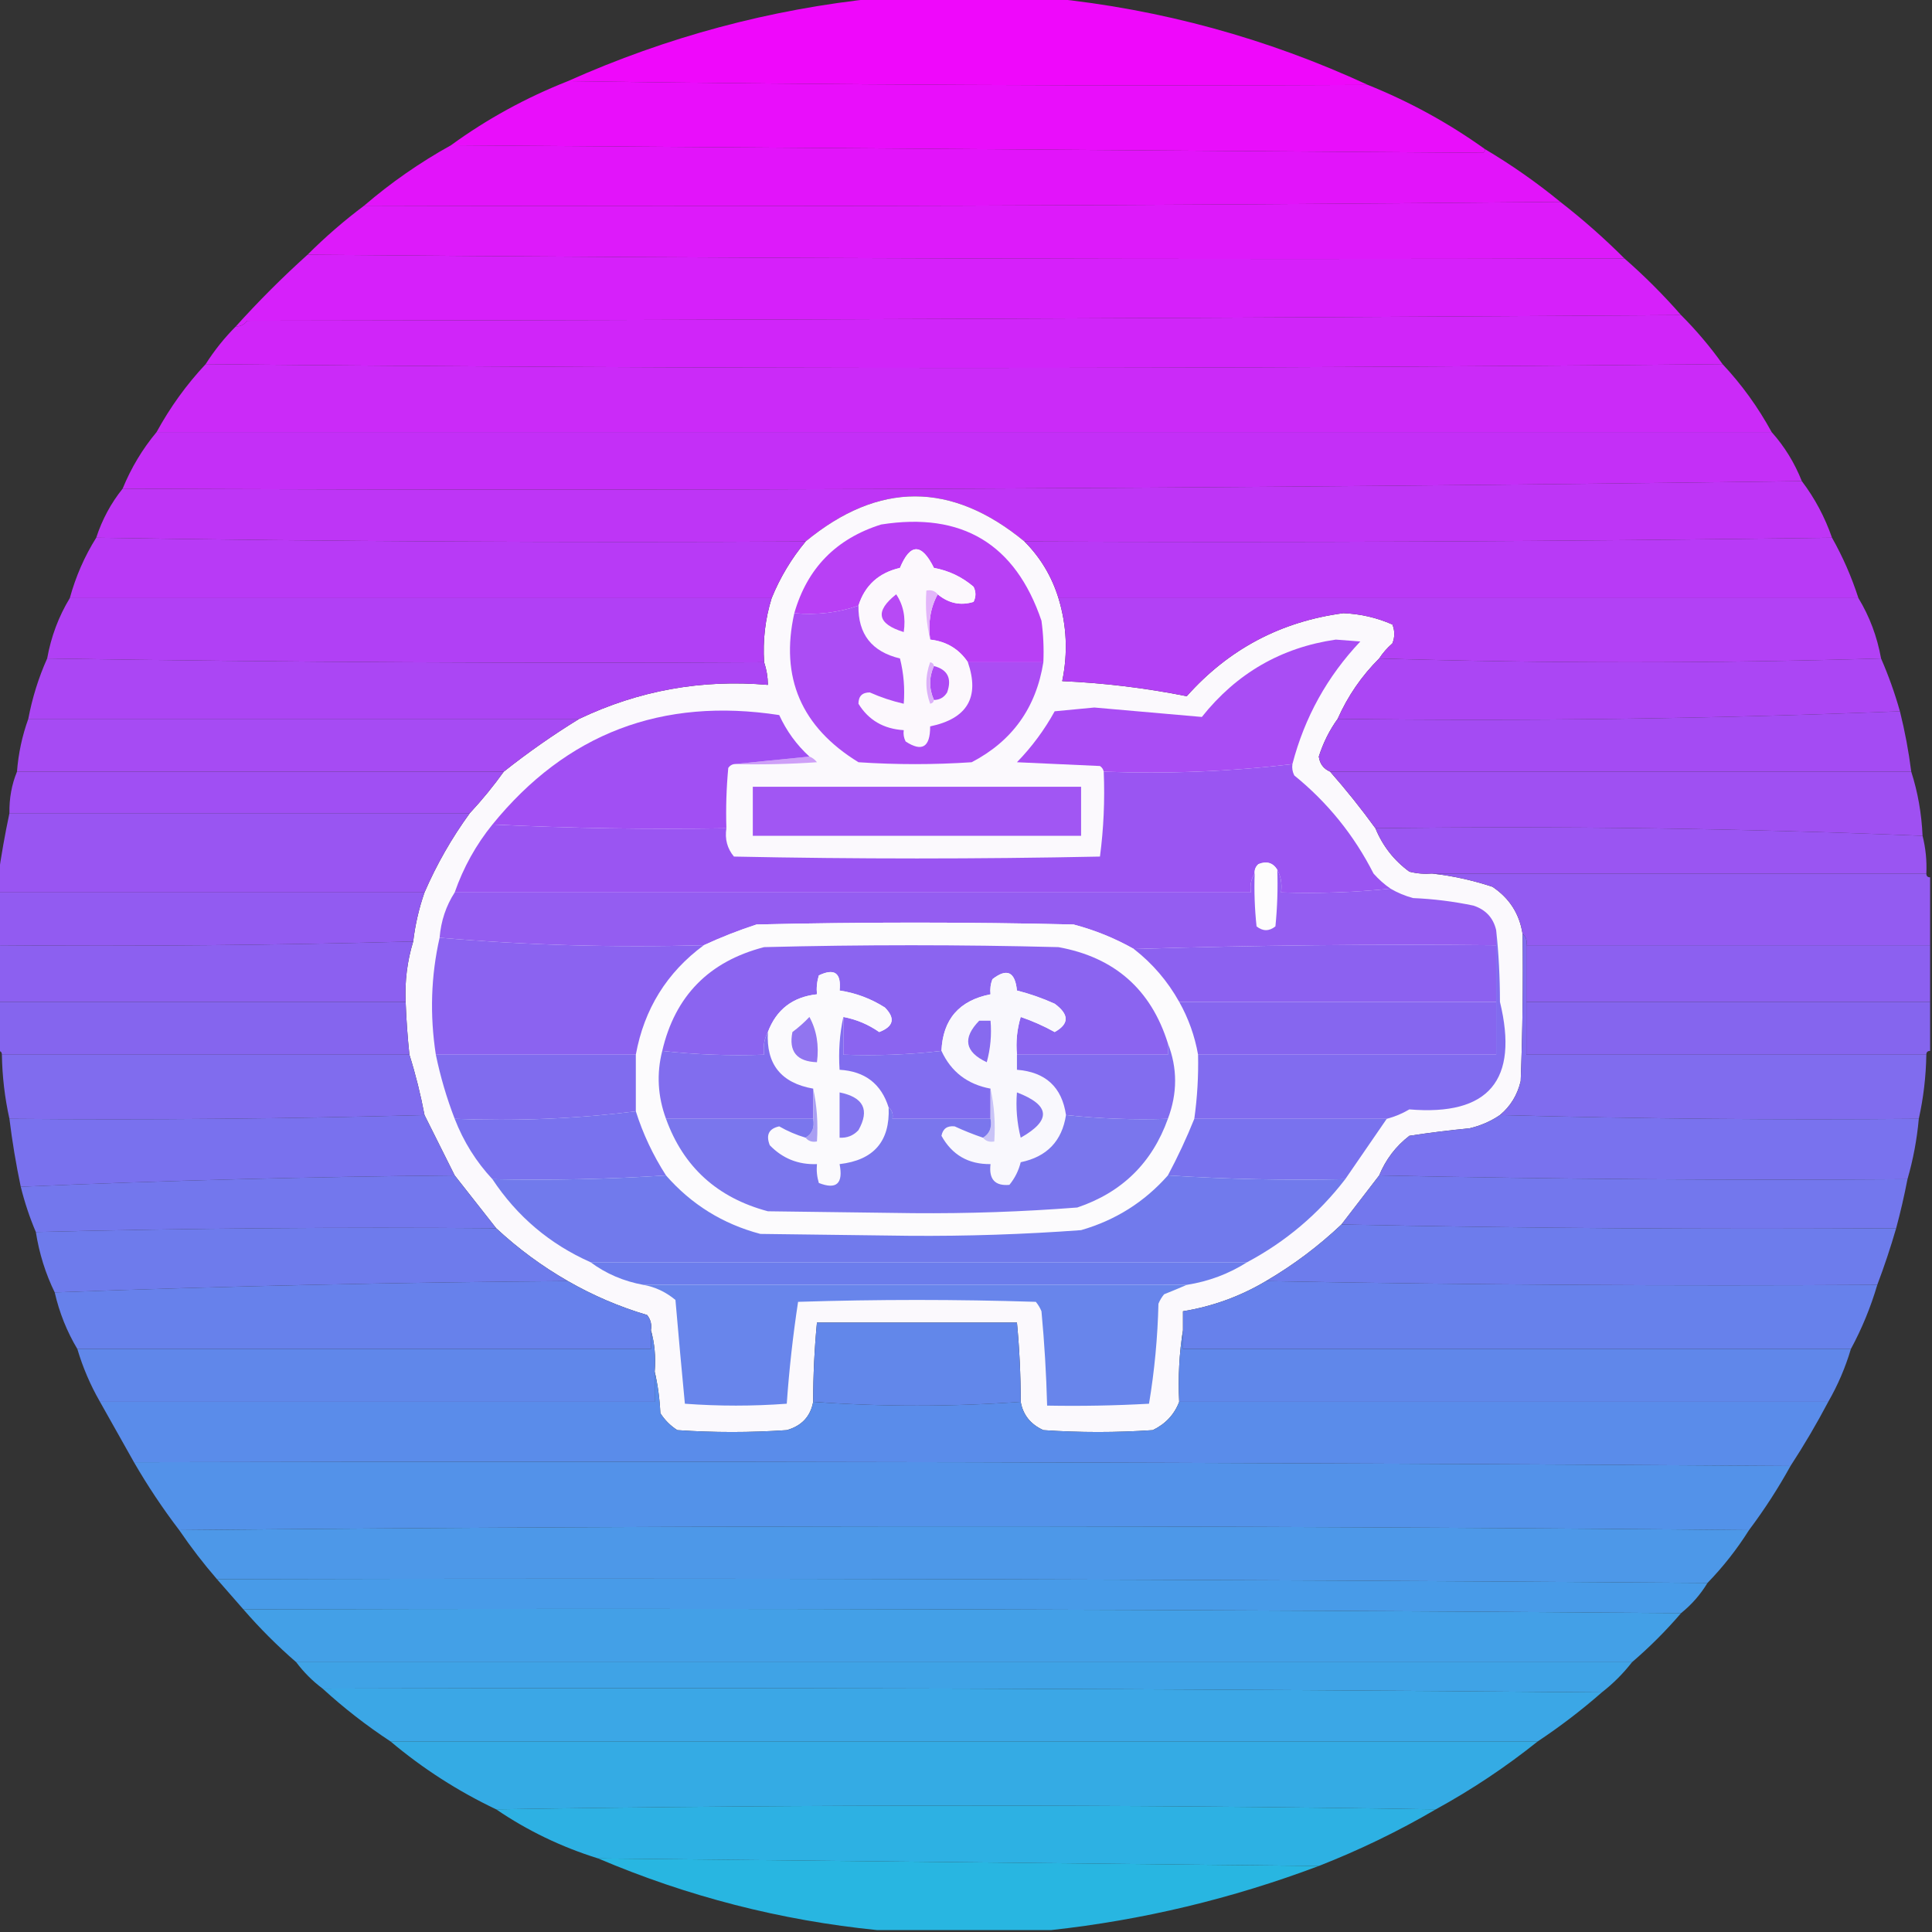 <?xml version="1.0" encoding="UTF-8"?>
<!DOCTYPE svg PUBLIC "-//W3C//DTD SVG 1.1//EN" "http://www.w3.org/Graphics/SVG/1.1/DTD/svg11.dtd">
<svg xmlns="http://www.w3.org/2000/svg" version="1.1" width="512px" height="512px" style="shape-rendering:geometricPrecision; text-rendering:geometricPrecision; image-rendering:optimizeQuality; fill-rule:evenodd; clip-rule:evenodd" xmlns:xlink="http://www.w3.org/1999/xlink">
<rect width="100%" height="100%" fill="#333333" stroke="none"/>
<g><path style="opacity:0.991" fill="#f109fd" d="M 232.5,-0.5 C 247.833,-0.5 263.167,-0.5 278.5,-0.5C 307.769,2.484 335.769,10.151 362.5,22.5C 291.665,22.832 220.998,22.499 150.5,21.5C 176.746,9.773 204.079,2.44 232.5,-0.5 Z"/></g>
<g><path style="opacity:0.994" fill="#ea0ffc" d="M 150.5,21.5 C 220.998,22.499 291.665,22.832 362.5,22.5C 373.599,26.971 383.933,32.637 393.5,39.5C 393.565,39.938 393.399,40.272 393,40.5C 301.736,39.835 210.569,39.168 119.5,38.5C 129.023,31.567 139.357,25.901 150.5,21.5 Z"/></g>
<g><path style="opacity:0.996" fill="#e315fb" d="M 119.5,38.5 C 210.569,39.168 301.736,39.835 393,40.5C 393.399,40.272 393.565,39.938 393.5,39.5C 400.554,43.687 407.221,48.353 413.5,53.5C 307.904,54.498 202.237,54.831 96.5,54.5C 103.61,48.395 111.276,43.061 119.5,38.5 Z"/></g>
<g><path style="opacity:0.997" fill="#dd1afa" d="M 413.5,53.5 C 419.489,58.157 425.156,63.157 430.5,68.5C 313.999,68.833 197.665,68.499 81.5,67.5C 86.179,62.822 91.179,58.489 96.5,54.5C 202.237,54.831 307.904,54.498 413.5,53.5 Z"/></g>
<g><path style="opacity:0.998" fill="#d620fa" d="M 81.5,67.5 C 197.665,68.499 313.999,68.833 430.5,68.5C 435.833,73.167 440.833,78.167 445.5,83.5C 319.001,84.333 192.334,84.833 65.5,85C 64.756,86.039 63.756,86.539 62.5,86.5C 68.5,79.833 74.833,73.5 81.5,67.5 Z"/></g>
<g><path style="opacity:0.999" fill="#d025f9" d="M 445.5,83.5 C 449.513,87.515 453.179,91.848 456.5,96.5C 322.5,97.833 188.5,97.833 54.5,96.5C 56.817,92.854 59.484,89.52 62.5,86.5C 63.756,86.539 64.756,86.039 65.5,85C 192.334,84.833 319.001,84.333 445.5,83.5 Z"/></g>
<g><path style="opacity:0.998" fill="#cb2af8" d="M 54.5,96.5 C 188.5,97.833 322.5,97.833 456.5,96.5C 461.576,101.918 465.909,107.918 469.5,114.5C 326.833,114.5 184.167,114.5 41.5,114.5C 45.091,107.918 49.424,101.918 54.5,96.5 Z"/></g>
<g><path style="opacity:0.999" fill="#c42ff7" d="M 41.5,114.5 C 184.167,114.5 326.833,114.5 469.5,114.5C 472.916,118.323 475.582,122.657 477.5,127.5C 329.504,129.498 181.17,130.165 32.5,129.5C 34.749,123.995 37.749,118.995 41.5,114.5 Z"/></g>
<g><path style="opacity:0.998" fill="#be35f6" d="M 477.5,127.5 C 480.927,132.016 483.593,137.016 485.5,142.5C 414.335,143.499 343.002,143.833 271.5,143.5C 252.15,127.558 232.817,127.558 213.5,143.5C 150.664,143.832 87.998,143.499 25.5,142.5C 27.074,137.68 29.407,133.347 32.5,129.5C 181.17,130.165 329.504,129.498 477.5,127.5 Z"/></g>
<g><path style="opacity:1" fill="#fbf9fd" d="M 271.5,143.5 C 275.72,147.731 278.72,152.731 280.5,158.5C 282.708,165.708 283.041,173.041 281.5,180.5C 292.63,180.996 303.63,182.329 314.5,184.5C 325.605,172.031 339.438,164.697 356,162.5C 360.543,162.683 364.876,163.683 369,165.5C 369.667,167.167 369.667,168.833 369,170.5C 367.624,171.705 366.458,173.038 365.5,174.5C 360.849,179.129 357.182,184.463 354.5,190.5C 352.334,193.498 350.667,196.832 349.5,200.5C 349.754,202.417 350.754,203.751 352.5,204.5C 356.74,209.317 360.74,214.317 364.5,219.5C 366.428,224.197 369.428,228.03 373.5,231C 375.473,231.495 377.473,231.662 379.5,231.5C 384.826,232.081 390.159,233.248 395.5,235C 400.016,238.01 402.683,242.177 403.5,247.5C 403.667,260.504 403.5,273.504 403,286.5C 402.128,290.181 400.294,293.181 397.5,295.5C 395.104,297.138 392.438,298.304 389.5,299C 384.148,299.521 378.815,300.187 373.5,301C 369.913,303.76 367.246,307.26 365.5,311.5C 362.198,315.809 358.864,320.143 355.5,324.5C 349.399,330.269 342.732,335.269 335.5,339.5C 328.678,343.552 321.345,346.219 313.5,347.5C 313.5,349.167 313.5,350.833 313.5,352.5C 312.51,358.645 312.177,364.978 312.5,371.5C 311.21,374.868 308.877,377.368 305.5,379C 295.833,379.667 286.167,379.667 276.5,379C 273.108,377.458 271.108,374.958 270.5,371.5C 270.498,364.48 270.165,357.48 269.5,350.5C 251.833,350.5 234.167,350.5 216.5,350.5C 215.835,357.48 215.502,364.48 215.5,371.5C 214.795,375.376 212.462,377.876 208.5,379C 198.833,379.667 189.167,379.667 179.5,379C 177.667,377.833 176.167,376.333 175,374.5C 174.823,370.644 174.323,366.977 173.5,363.5C 173.815,359.629 173.482,355.962 172.5,352.5C 172.762,351.022 172.429,349.689 171.5,348.5C 164.126,346.311 157.126,343.311 150.5,339.5C 143.633,335.566 137.3,330.899 131.5,325.5C 127.803,320.809 124.136,316.142 120.5,311.5C 117.814,306.128 115.147,300.795 112.5,295.5C 111.475,290.067 110.142,284.733 108.5,279.5C 108.002,274.848 107.669,270.181 107.5,265.5C 107.246,260.031 107.913,254.697 109.5,249.5C 110.032,245.039 111.032,240.706 112.5,236.5C 115.712,229.079 119.712,222.079 124.5,215.5C 127.739,212.017 130.739,208.35 133.5,204.5C 139.913,199.412 146.58,194.745 153.5,190.5C 169.302,182.977 185.969,179.977 203.5,181.5C 203.483,179.435 203.15,177.435 202.5,175.5C 202.124,169.665 202.79,163.998 204.5,158.5C 206.745,153.003 209.745,148.003 213.5,143.5C 232.817,127.558 252.15,127.558 271.5,143.5 Z"/></g>
<g><path style="opacity:0.998" fill="#b83af6" d="M 25.5,142.5 C 87.998,143.499 150.664,143.832 213.5,143.5C 209.745,148.003 206.745,153.003 204.5,158.5C 142.5,158.5 80.5,158.5 18.5,158.5C 20.071,152.77 22.404,147.437 25.5,142.5 Z"/></g>
<g><path style="opacity:1" fill="#b840f5" d="M 276.5,175.5 C 269.833,175.5 263.167,175.5 256.5,175.5C 254.139,171.982 250.805,169.982 246.5,169.5C 245.911,165.029 246.577,161.029 248.5,157.5C 251.407,159.896 254.573,160.562 258,159.5C 258.667,158.167 258.667,156.833 258,155.5C 254.961,152.897 251.461,151.231 247.5,150.5C 244.235,143.913 241.235,143.913 238.5,150.5C 232.864,151.808 229.197,155.141 227.5,160.5C 222.13,162.379 216.463,163.045 210.5,162.5C 213.91,150.589 221.577,142.756 233.5,139C 254.923,135.621 269.09,144.121 276,164.5C 276.499,168.152 276.665,171.818 276.5,175.5 Z"/></g>
<g><path style="opacity:1" fill="#fcf8fd" d="M 248.5,157.5 C 247.791,156.596 246.791,156.263 245.5,156.5C 245.182,161.032 245.515,165.366 246.5,169.5C 250.805,169.982 254.139,171.982 256.5,175.5C 259.684,184.783 256.35,190.45 246.5,192.5C 246.527,198.016 244.36,199.349 240,196.5C 239.517,195.552 239.351,194.552 239.5,193.5C 234.167,193.176 230.167,190.843 227.5,186.5C 227.5,184.5 228.5,183.5 230.5,183.5C 233.422,184.798 236.422,185.798 239.5,186.5C 239.824,182.445 239.491,178.445 238.5,174.5C 231.039,172.716 227.373,168.049 227.5,160.5C 229.197,155.141 232.864,151.808 238.5,150.5C 241.235,143.913 244.235,143.913 247.5,150.5C 251.461,151.231 254.961,152.897 258,155.5C 258.667,156.833 258.667,158.167 258,159.5C 254.573,160.562 251.407,159.896 248.5,157.5 Z"/></g>
<g><path style="opacity:0.999" fill="#b83af6" d="M 485.5,142.5 C 488.351,147.541 490.684,152.875 492.5,158.5C 421.833,158.5 351.167,158.5 280.5,158.5C 278.72,152.731 275.72,147.731 271.5,143.5C 343.002,143.833 414.335,143.499 485.5,142.5 Z"/></g>
<g><path style="opacity:1" fill="#e3b6fa" d="M 248.5,157.5 C 246.577,161.029 245.911,165.029 246.5,169.5C 245.515,165.366 245.182,161.032 245.5,156.5C 246.791,156.263 247.791,156.596 248.5,157.5 Z"/></g>
<g><path style="opacity:0.998" fill="#b140f5" d="M 18.5,158.5 C 80.5,158.5 142.5,158.5 204.5,158.5C 202.79,163.998 202.124,169.665 202.5,175.5C 138.998,175.832 75.665,175.499 12.5,174.5C 13.536,168.715 15.536,163.382 18.5,158.5 Z"/></g>
<g><path style="opacity:1" fill="#b74af5" d="M 237.5,157.5 C 239.402,160.337 240.069,163.671 239.5,167.5C 232.458,165.339 231.791,162.006 237.5,157.5 Z"/></g>
<g><path style="opacity:0.997" fill="#b241f5" d="M 280.5,158.5 C 351.167,158.5 421.833,158.5 492.5,158.5C 495.464,163.382 497.464,168.715 498.5,174.5C 454.167,175.833 409.833,175.833 365.5,174.5C 366.458,173.038 367.624,171.705 369,170.5C 369.667,168.833 369.667,167.167 369,165.5C 364.876,163.683 360.543,162.683 356,162.5C 339.438,164.697 325.605,172.031 314.5,184.5C 303.63,182.329 292.63,180.996 281.5,180.5C 283.041,173.041 282.708,165.708 280.5,158.5 Z"/></g>
<g><path style="opacity:0.998" fill="#ab46f4" d="M 365.5,174.5 C 409.833,175.833 454.167,175.833 498.5,174.5C 500.461,178.982 502.128,183.649 503.5,188.5C 454.05,190.488 404.384,191.155 354.5,190.5C 357.182,184.463 360.849,179.129 365.5,174.5 Z"/></g>
<g><path style="opacity:0.998" fill="#ab46f4" d="M 12.5,174.5 C 75.665,175.499 138.998,175.832 202.5,175.5C 203.15,177.435 203.483,179.435 203.5,181.5C 185.969,179.977 169.302,182.977 153.5,190.5C 104.833,190.5 56.167,190.5 7.5,190.5C 8.566,184.88 10.233,179.547 12.5,174.5 Z"/></g>
<g><path style="opacity:0.998" fill="#a64bf3" d="M 7.5,190.5 C 56.167,190.5 104.833,190.5 153.5,190.5C 146.58,194.745 139.913,199.412 133.5,204.5C 90.5,204.5 47.5,204.5 4.5,204.5C 4.874,199.675 5.874,195.008 7.5,190.5 Z"/></g>
<g><path style="opacity:1" fill="#a94df4" d="M 342.5,202.5 C 326.072,204.463 309.405,205.13 292.5,204.5C 292.389,203.883 292.056,203.383 291.5,203C 284.167,202.667 276.833,202.333 269.5,202C 273.443,197.945 276.776,193.445 279.5,188.5C 283,188.167 286.5,187.833 290,187.5C 299.53,188.343 309.03,189.176 318.5,190C 327.703,178.433 339.537,171.6 354,169.5C 356.167,169.667 358.333,169.833 360.5,170C 351.726,179.28 345.726,190.113 342.5,202.5 Z"/></g>
<g><path style="opacity:0.997" fill="#a44bf3" d="M 503.5,188.5 C 504.818,193.773 505.818,199.107 506.5,204.5C 455.167,204.5 403.833,204.5 352.5,204.5C 350.754,203.751 349.754,202.417 349.5,200.5C 350.667,196.832 352.334,193.498 354.5,190.5C 404.384,191.155 454.05,190.488 503.5,188.5 Z"/></g>
<g><path style="opacity:1" fill="#ab4df4" d="M 227.5,160.5 C 227.373,168.049 231.039,172.716 238.5,174.5C 239.491,178.445 239.824,182.445 239.5,186.5C 236.422,185.798 233.422,184.798 230.5,183.5C 228.5,183.5 227.5,184.5 227.5,186.5C 230.167,190.843 234.167,193.176 239.5,193.5C 239.351,194.552 239.517,195.552 240,196.5C 244.36,199.349 246.527,198.016 246.5,192.5C 256.35,190.45 259.684,184.783 256.5,175.5C 263.167,175.5 269.833,175.5 276.5,175.5C 274.578,187.575 268.245,196.409 257.5,202C 247.5,202.667 237.5,202.667 227.5,202C 212.358,192.701 206.692,179.535 210.5,162.5C 216.463,163.045 222.13,162.379 227.5,160.5 Z"/></g>
<g><path style="opacity:1" fill="#ae4bf4" d="M 247.5,176.5 C 251.146,177.462 252.313,179.795 251,183.5C 250.184,184.823 249.017,185.489 247.5,185.5C 246.167,182.5 246.167,179.5 247.5,176.5 Z"/></g>
<g><path style="opacity:1" fill="#dcb1f9" d="M 247.5,176.5 C 246.167,179.5 246.167,182.5 247.5,185.5C 247.44,186.043 247.107,186.376 246.5,186.5C 245.167,182.833 245.167,179.167 246.5,175.5C 247.107,175.624 247.44,175.957 247.5,176.5 Z"/></g>
<g><path style="opacity:1" fill="#ce9ff8" d="M 214.5,200.5 C 215.289,200.783 215.956,201.283 216.5,202C 209.174,202.5 201.841,202.666 194.5,202.5C 201.167,201.833 207.833,201.167 214.5,200.5 Z"/></g>
<g><path style="opacity:0.997" fill="#a04ff3" d="M 4.5,204.5 C 47.5,204.5 90.5,204.5 133.5,204.5C 130.739,208.35 127.739,212.017 124.5,215.5C 83.833,215.5 43.167,215.5 2.5,215.5C 2.43,211.575 3.097,207.909 4.5,204.5 Z"/></g>
<g><path style="opacity:1" fill="#a14ff3" d="M 214.5,200.5 C 207.833,201.167 201.167,201.833 194.5,202.5C 193.883,202.611 193.383,202.944 193,203.5C 192.501,208.823 192.334,214.156 192.5,219.5C 171.66,219.831 150.993,219.497 130.5,218.5C 150.098,194.387 175.431,184.721 206.5,189.5C 208.442,193.728 211.109,197.394 214.5,200.5 Z"/></g>
<g><path style="opacity:0.998" fill="#9f50f2" d="M 352.5,204.5 C 403.833,204.5 455.167,204.5 506.5,204.5C 508.236,209.911 509.236,215.578 509.5,221.5C 461.384,219.512 413.051,218.846 364.5,219.5C 360.74,214.317 356.74,209.317 352.5,204.5 Z"/></g>
<g><path style="opacity:1" fill="#a156f3" d="M 199.5,208.5 C 228.5,208.5 257.5,208.5 286.5,208.5C 286.5,212.833 286.5,217.167 286.5,221.5C 257.5,221.5 228.5,221.5 199.5,221.5C 199.5,217.167 199.5,212.833 199.5,208.5 Z"/></g>
<g><path style="opacity:0.997" fill="#9955f2" d="M 2.5,215.5 C 43.167,215.5 83.833,215.5 124.5,215.5C 119.712,222.079 115.712,229.079 112.5,236.5C 74.833,236.5 37.167,236.5 -0.5,236.5C -0.5,235.167 -0.5,233.833 -0.5,232.5C 0.303,226.804 1.303,221.137 2.5,215.5 Z"/></g>
<g><path style="opacity:1" fill="#9a55f2" d="M 342.5,202.5 C 342.351,203.552 342.517,204.552 343,205.5C 351.836,212.67 358.836,221.337 364,231.5C 365.371,233.041 366.871,234.375 368.5,235.5C 359.014,236.494 349.348,236.827 339.5,236.5C 339.795,234.265 339.461,232.265 338.5,230.5C 337.341,228.623 335.674,228.123 333.5,229C 332.748,229.671 332.414,230.504 332.5,231.5C 331.549,232.919 331.216,234.585 331.5,236.5C 261.167,236.5 190.833,236.5 120.5,236.5C 122.808,229.879 126.142,223.879 130.5,218.5C 150.993,219.497 171.66,219.831 192.5,219.5C 192.055,222.365 192.722,224.865 194.5,227C 226.833,227.667 259.167,227.667 291.5,227C 292.481,219.587 292.814,212.087 292.5,204.5C 309.405,205.13 326.072,204.463 342.5,202.5 Z"/></g>
<g><path style="opacity:0.998" fill="#9a55f2" d="M 364.5,219.5 C 413.051,218.846 461.384,219.512 509.5,221.5C 510.324,224.764 510.658,228.098 510.5,231.5C 466.833,231.5 423.167,231.5 379.5,231.5C 377.473,231.662 375.473,231.495 373.5,231C 369.428,228.03 366.428,224.197 364.5,219.5 Z"/></g>
<g><path style="opacity:1" fill="#fdfcfd" d="M 338.5,230.5 C 338.666,235.511 338.499,240.511 338,245.5C 336.333,246.833 334.667,246.833 333,245.5C 332.501,240.845 332.334,236.179 332.5,231.5C 332.414,230.504 332.748,229.671 333.5,229C 335.674,228.123 337.341,228.623 338.5,230.5 Z"/></g>
<g><path style="opacity:0.997" fill="#925bf1" d="M -0.5,236.5 C 37.167,236.5 74.833,236.5 112.5,236.5C 111.032,240.706 110.032,245.039 109.5,249.5C 72.906,250.493 36.239,250.827 -0.5,250.5C -0.5,245.833 -0.5,241.167 -0.5,236.5 Z"/></g>
<g><path style="opacity:1" fill="#945df1" d="M 338.5,230.5 C 339.461,232.265 339.795,234.265 339.5,236.5C 349.348,236.827 359.014,236.494 368.5,235.5C 370.359,236.594 372.359,237.427 374.5,238C 379.897,238.227 385.231,238.894 390.5,240C 393.749,241.08 395.749,243.247 396.5,246.5C 396.5,247.833 396.5,249.167 396.5,250.5C 364.329,250.168 332.329,250.502 300.5,251.5C 295.505,248.664 290.172,246.498 284.5,245C 256.5,244.333 228.5,244.333 200.5,245C 195.71,246.563 191.044,248.396 186.5,250.5C 162.809,251.157 139.476,250.49 116.5,248.5C 116.861,244.085 118.194,240.085 120.5,236.5C 190.833,236.5 261.167,236.5 331.5,236.5C 331.216,234.585 331.549,232.919 332.5,231.5C 332.334,236.179 332.501,240.845 333,245.5C 334.667,246.833 336.333,246.833 338,245.5C 338.499,240.511 338.666,235.511 338.5,230.5 Z"/></g>
<g><path style="opacity:0.997" fill="#935bf1" d="M 379.5,231.5 C 423.167,231.5 466.833,231.5 510.5,231.5C 510.5,232.167 510.833,232.5 511.5,232.5C 511.5,238.5 511.5,244.5 511.5,250.5C 475.833,250.5 440.167,250.5 404.5,250.5C 404.737,249.209 404.404,248.209 403.5,247.5C 402.683,242.177 400.016,238.01 395.5,235C 390.159,233.248 384.826,232.081 379.5,231.5 Z"/></g>
<g><path style="opacity:1" fill="#fcfbfd" d="M 300.5,251.5 C 305.427,255.341 309.427,260.008 312.5,265.5C 314.957,269.87 316.624,274.536 317.5,279.5C 317.625,285.203 317.292,290.87 316.5,296.5C 314.466,301.572 312.133,306.572 309.5,311.5C 303.278,318.543 295.611,323.376 286.5,326C 271.371,327.116 256.204,327.616 241,327.5C 227.833,327.333 214.667,327.167 201.5,327C 191.571,324.371 183.237,319.204 176.5,311.5C 173.053,306.136 170.386,300.47 168.5,294.5C 168.5,289.5 168.5,284.5 168.5,279.5C 170.714,267.391 176.714,257.725 186.5,250.5C 191.044,248.396 195.71,246.563 200.5,245C 228.5,244.333 256.5,244.333 284.5,245C 290.172,246.498 295.505,248.664 300.5,251.5 Z"/></g>
<g><path style="opacity:1" fill="#8c60f0" d="M 109.5,249.5 C 107.913,254.697 107.246,260.031 107.5,265.5C 71.5,265.5 35.5,265.5 -0.5,265.5C -0.5,260.5 -0.5,255.5 -0.5,250.5C 36.239,250.827 72.906,250.493 109.5,249.5 Z"/></g>
<g><path style="opacity:1" fill="#8b63f0" d="M 116.5,248.5 C 139.476,250.49 162.809,251.157 186.5,250.5C 176.714,257.725 170.714,267.391 168.5,279.5C 150.833,279.5 133.167,279.5 115.5,279.5C 113.875,268.955 114.208,258.622 116.5,248.5 Z"/></g>
<g><path style="opacity:1" fill="#8c61f0" d="M 396.5,250.5 C 396.5,255.5 396.5,260.5 396.5,265.5C 368.5,265.5 340.5,265.5 312.5,265.5C 309.427,260.008 305.427,255.341 300.5,251.5C 332.329,250.502 364.329,250.168 396.5,250.5 Z"/></g>
<g><path style="opacity:0.999" fill="#8c60f0" d="M 404.5,250.5 C 440.167,250.5 475.833,250.5 511.5,250.5C 511.5,255.5 511.5,260.5 511.5,265.5C 475.833,265.5 440.167,265.5 404.5,265.5C 404.5,260.5 404.5,255.5 404.5,250.5 Z"/></g>
<g><path style="opacity:1" fill="#8b64f0" d="M 309.5,276.5 C 309.5,277.5 309.5,278.5 309.5,279.5C 296.167,279.5 282.833,279.5 269.5,279.5C 269.18,276.102 269.513,272.768 270.5,269.5C 273.653,270.579 276.653,271.912 279.5,273.5C 283.38,271.347 283.38,268.847 279.5,266C 276.244,264.526 272.911,263.36 269.5,262.5C 269.003,257.507 266.836,256.507 263,259.5C 262.51,260.793 262.343,262.127 262.5,263.5C 254.19,265.138 249.857,270.138 249.5,278.5C 241.016,279.493 232.349,279.826 223.5,279.5C 223.5,276.167 223.5,272.833 223.5,269.5C 226.962,270.153 230.128,271.487 233,273.5C 236.826,272.031 237.326,269.864 234.5,267C 230.797,264.646 226.797,263.146 222.5,262.5C 222.985,257.841 221.152,256.508 217,258.5C 216.506,260.134 216.34,261.801 216.5,263.5C 210.088,264.199 205.755,267.532 203.5,273.5C 202.539,275.265 202.205,277.265 202.5,279.5C 193.318,279.827 184.318,279.493 175.5,278.5C 178.893,263.939 187.893,254.773 202.5,251C 228.5,250.333 254.5,250.333 280.5,251C 295.357,253.695 305.024,262.195 309.5,276.5 Z"/></g>
<g><path style="opacity:1" fill="#fbfafd" d="M 223.5,269.5 C 222.514,273.97 222.181,278.637 222.5,283.5C 229.208,283.887 233.541,287.221 235.5,293.5C 235.88,302.46 231.546,307.46 222.5,308.5C 223.508,313.667 221.675,315.334 217,313.5C 216.506,311.866 216.34,310.199 216.5,308.5C 211.564,308.689 207.398,307.023 204,303.5C 202.92,300.763 203.754,299.096 206.5,298.5C 208.703,299.767 211.037,300.767 213.5,301.5C 214.209,302.404 215.209,302.737 216.5,302.5C 216.819,297.637 216.486,292.97 215.5,288.5C 206.997,287.006 202.997,282.006 203.5,273.5C 205.755,267.532 210.088,264.199 216.5,263.5C 216.34,261.801 216.506,260.134 217,258.5C 221.152,256.508 222.985,257.841 222.5,262.5C 226.797,263.146 230.797,264.646 234.5,267C 237.326,269.864 236.826,272.031 233,273.5C 230.128,271.487 226.962,270.153 223.5,269.5 Z"/></g>
<g><path style="opacity:1" fill="#f9f8fd" d="M 269.5,279.5 C 269.5,280.833 269.5,282.167 269.5,283.5C 277.091,284.095 281.425,288.095 282.5,295.5C 281.431,302.404 277.431,306.57 270.5,308C 269.944,310.237 268.944,312.237 267.5,314C 263.68,314.342 262.014,312.509 262.5,308.5C 256.642,308.573 252.309,306.073 249.5,301C 249.862,299.115 251.029,298.281 253,298.5C 255.423,299.626 257.923,300.626 260.5,301.5C 261.209,302.404 262.209,302.737 263.5,302.5C 263.819,297.637 263.486,292.97 262.5,288.5C 256.374,287.361 252.041,284.028 249.5,278.5C 249.857,270.138 254.19,265.138 262.5,263.5C 262.343,262.127 262.51,260.793 263,259.5C 266.836,256.507 269.003,257.507 269.5,262.5C 272.911,263.36 276.244,264.526 279.5,266C 283.38,268.847 283.38,271.347 279.5,273.5C 276.653,271.912 273.653,270.579 270.5,269.5C 269.513,272.768 269.18,276.102 269.5,279.5 Z"/></g>
<g><path style="opacity:0.996" fill="#8666ef" d="M -0.5,265.5 C 35.5,265.5 71.5,265.5 107.5,265.5C 107.669,270.181 108.002,274.848 108.5,279.5C 72.5,279.5 36.5,279.5 0.5,279.5C 0.5,278.833 0.167,278.5 -0.5,278.5C -0.5,274.167 -0.5,269.833 -0.5,265.5 Z"/></g>
<g><path style="opacity:1" fill="#8666ef" d="M 312.5,265.5 C 340.5,265.5 368.5,265.5 396.5,265.5C 396.5,270.167 396.5,274.833 396.5,279.5C 370.167,279.5 343.833,279.5 317.5,279.5C 316.624,274.536 314.957,269.87 312.5,265.5 Z"/></g>
<g><path style="opacity:0.996" fill="#8666ef" d="M 404.5,265.5 C 440.167,265.5 475.833,265.5 511.5,265.5C 511.5,269.833 511.5,274.167 511.5,278.5C 510.833,278.5 510.5,278.833 510.5,279.5C 475.167,279.5 439.833,279.5 404.5,279.5C 404.5,274.833 404.5,270.167 404.5,265.5 Z"/></g>
<g><path style="opacity:1" fill="#9175f0" d="M 214.5,269.5 C 216.423,273.029 217.089,277.029 216.5,281.5C 211.137,281.312 208.97,278.645 210,273.5C 211.667,272.267 213.167,270.933 214.5,269.5 Z"/></g>
<g><path style="opacity:1" fill="#876aef" d="M 259.5,270.5 C 260.5,270.5 261.5,270.5 262.5,270.5C 262.823,274.226 262.489,277.893 261.5,281.5C 255.688,278.773 255.021,275.106 259.5,270.5 Z"/></g>
<g><path style="opacity:1" fill="#816dee" d="M 203.5,273.5 C 202.997,282.006 206.997,287.006 215.5,288.5C 215.5,291.167 215.5,293.833 215.5,296.5C 202.5,296.5 189.5,296.5 176.5,296.5C 174.301,290.529 173.968,284.529 175.5,278.5C 184.318,279.493 193.318,279.827 202.5,279.5C 202.205,277.265 202.539,275.265 203.5,273.5 Z"/></g>
<g><path style="opacity:0.997" fill="#806cee" d="M 0.5,279.5 C 36.5,279.5 72.5,279.5 108.5,279.5C 110.142,284.733 111.475,290.067 112.5,295.5C 76.004,296.498 39.337,296.832 2.5,296.5C 1.264,290.943 0.597,285.277 0.5,279.5 Z"/></g>
<g><path style="opacity:1" fill="#806cee" d="M 115.5,279.5 C 133.167,279.5 150.833,279.5 168.5,279.5C 168.5,284.5 168.5,289.5 168.5,294.5C 152.868,296.485 136.868,297.151 120.5,296.5C 118.37,290.981 116.703,285.314 115.5,279.5 Z"/></g>
<g><path style="opacity:1" fill="#816def" d="M 223.5,269.5 C 223.5,272.833 223.5,276.167 223.5,279.5C 232.349,279.826 241.016,279.493 249.5,278.5C 252.041,284.028 256.374,287.361 262.5,288.5C 262.5,291.167 262.5,293.833 262.5,296.5C 253.833,296.5 245.167,296.5 236.5,296.5C 236.737,295.209 236.404,294.209 235.5,293.5C 233.541,287.221 229.208,283.887 222.5,283.5C 222.181,278.637 222.514,273.97 223.5,269.5 Z"/></g>
<g><path style="opacity:1" fill="#826def" d="M 309.5,276.5 C 312.055,283.054 312.055,289.721 309.5,296.5C 300.416,296.804 291.416,296.471 282.5,295.5C 281.425,288.095 277.091,284.095 269.5,283.5C 269.5,282.167 269.5,280.833 269.5,279.5C 282.833,279.5 296.167,279.5 309.5,279.5C 309.5,278.5 309.5,277.5 309.5,276.5 Z"/></g>
<g><path style="opacity:1" fill="#816cef" d="M 396.5,246.5 C 397.166,252.658 397.5,258.991 397.5,265.5C 402.553,286.268 394.553,295.768 373.5,294C 371.593,295.122 369.593,295.955 367.5,296.5C 350.5,296.5 333.5,296.5 316.5,296.5C 317.292,290.87 317.625,285.203 317.5,279.5C 343.833,279.5 370.167,279.5 396.5,279.5C 396.5,274.833 396.5,270.167 396.5,265.5C 396.5,260.5 396.5,255.5 396.5,250.5C 396.5,249.167 396.5,247.833 396.5,246.5 Z"/></g>
<g><path style="opacity:0.997" fill="#806cee" d="M 403.5,247.5 C 404.404,248.209 404.737,249.209 404.5,250.5C 404.5,255.5 404.5,260.5 404.5,265.5C 404.5,270.167 404.5,274.833 404.5,279.5C 439.833,279.5 475.167,279.5 510.5,279.5C 510.403,285.277 509.736,290.943 508.5,296.5C 471.33,296.832 434.33,296.498 397.5,295.5C 400.294,293.181 402.128,290.181 403,286.5C 403.5,273.504 403.667,260.504 403.5,247.5 Z"/></g>
<g><path style="opacity:1" fill="#c9c3f7" d="M 262.5,288.5 C 263.486,292.97 263.819,297.637 263.5,302.5C 262.209,302.737 261.209,302.404 260.5,301.5C 262.256,300.448 262.923,298.781 262.5,296.5C 262.5,293.833 262.5,291.167 262.5,288.5 Z"/></g>
<g><path style="opacity:1" fill="#8172ee" d="M 269.5,289.5 C 278.35,292.883 278.684,296.883 270.5,301.5C 269.509,297.555 269.176,293.555 269.5,289.5 Z"/></g>
<g><path style="opacity:1" fill="#a99ff3" d="M 215.5,288.5 C 216.486,292.97 216.819,297.637 216.5,302.5C 215.209,302.737 214.209,302.404 213.5,301.5C 215.256,300.448 215.923,298.781 215.5,296.5C 215.5,293.833 215.5,291.167 215.5,288.5 Z"/></g>
<g><path style="opacity:1" fill="#8375ef" d="M 222.5,289.5 C 228.857,290.792 230.524,294.125 227.5,299.5C 226.15,300.95 224.484,301.617 222.5,301.5C 222.5,297.5 222.5,293.5 222.5,289.5 Z"/></g>
<g><path style="opacity:0.997" fill="#7971ee" d="M 112.5,295.5 C 115.147,300.795 117.814,306.128 120.5,311.5C 82.117,311.846 43.783,312.846 5.5,314.5C 4.242,308.545 3.242,302.545 2.5,296.5C 39.337,296.832 76.004,296.498 112.5,295.5 Z"/></g>
<g><path style="opacity:1" fill="#7972ee" d="M 168.5,294.5 C 170.386,300.47 173.053,306.136 176.5,311.5C 161.342,312.496 146.009,312.83 130.5,312.5C 126.18,307.876 122.846,302.543 120.5,296.5C 136.868,297.151 152.868,296.485 168.5,294.5 Z"/></g>
<g><path style="opacity:1" fill="#7972ee" d="M 316.5,296.5 C 333.5,296.5 350.5,296.5 367.5,296.5C 363.833,301.833 360.167,307.167 356.5,312.5C 340.658,312.83 324.991,312.496 309.5,311.5C 312.133,306.572 314.466,301.572 316.5,296.5 Z"/></g>
<g><path style="opacity:0.998" fill="#7972ee" d="M 397.5,295.5 C 434.33,296.498 471.33,296.832 508.5,296.5C 508.008,301.959 507.008,307.292 505.5,312.5C 458.664,312.832 411.997,312.499 365.5,311.5C 367.246,307.26 369.913,303.76 373.5,301C 378.815,300.187 384.148,299.521 389.5,299C 392.438,298.304 395.104,297.138 397.5,295.5 Z"/></g>
<g><path style="opacity:1" fill="#7a76ed" d="M 235.5,293.5 C 236.404,294.209 236.737,295.209 236.5,296.5C 245.167,296.5 253.833,296.5 262.5,296.5C 262.923,298.781 262.256,300.448 260.5,301.5C 257.923,300.626 255.423,299.626 253,298.5C 251.029,298.281 249.862,299.115 249.5,301C 252.309,306.073 256.642,308.573 262.5,308.5C 262.014,312.509 263.68,314.342 267.5,314C 268.944,312.237 269.944,310.237 270.5,308C 277.431,306.57 281.431,302.404 282.5,295.5C 291.416,296.471 300.416,296.804 309.5,296.5C 305.322,308.178 297.322,316.011 285.5,320C 271.044,321.123 256.544,321.623 242,321.5C 229.167,321.333 216.333,321.167 203.5,321C 190.111,317.435 181.111,309.269 176.5,296.5C 189.5,296.5 202.5,296.5 215.5,296.5C 215.923,298.781 215.256,300.448 213.5,301.5C 211.037,300.767 208.703,299.767 206.5,298.5C 203.754,299.096 202.92,300.763 204,303.5C 207.398,307.023 211.564,308.689 216.5,308.5C 216.34,310.199 216.506,311.866 217,313.5C 221.675,315.334 223.508,313.667 222.5,308.5C 231.546,307.46 235.88,302.46 235.5,293.5 Z"/></g>
<g><path style="opacity:0.998" fill="#7377ed" d="M 120.5,311.5 C 124.136,316.142 127.803,320.809 131.5,325.5C 90.663,325.168 49.997,325.501 9.5,326.5C 7.872,322.681 6.539,318.681 5.5,314.5C 43.783,312.846 82.117,311.846 120.5,311.5 Z"/></g>
<g><path style="opacity:0.999" fill="#7377ed" d="M 365.5,311.5 C 411.997,312.499 458.664,312.832 505.5,312.5C 504.657,316.873 503.657,321.207 502.5,325.5C 453.33,325.832 404.33,325.499 355.5,324.5C 358.864,320.143 362.198,315.809 365.5,311.5 Z"/></g>
<g><path style="opacity:0.997" fill="#6e7bec" d="M 131.5,325.5 C 137.3,330.899 143.633,335.566 150.5,339.5C 104.991,339.835 59.657,340.835 14.5,342.5C 12.057,337.5 10.39,332.166 9.5,326.5C 49.997,325.501 90.663,325.168 131.5,325.5 Z"/></g>
<g><path style="opacity:1" fill="#717aec" d="M 176.5,311.5 C 183.237,319.204 191.571,324.371 201.5,327C 214.667,327.167 227.833,327.333 241,327.5C 256.204,327.616 271.371,327.116 286.5,326C 295.611,323.376 303.278,318.543 309.5,311.5C 324.991,312.496 340.658,312.83 356.5,312.5C 349.407,321.71 340.74,329.044 330.5,334.5C 272.5,334.5 214.5,334.5 156.5,334.5C 145.705,329.707 137.038,322.373 130.5,312.5C 146.009,312.83 161.342,312.496 176.5,311.5 Z"/></g>
<g><path style="opacity:0.998" fill="#6d7cec" d="M 355.5,324.5 C 404.33,325.499 453.33,325.832 502.5,325.5C 501.035,330.563 499.368,335.563 497.5,340.5C 443.331,340.832 389.331,340.499 335.5,339.5C 342.732,335.269 349.399,330.269 355.5,324.5 Z"/></g>
<g><path style="opacity:1" fill="#6c7dec" d="M 156.5,334.5 C 214.5,334.5 272.5,334.5 330.5,334.5C 325.647,337.585 320.314,339.585 314.5,340.5C 266.5,340.5 218.5,340.5 170.5,340.5C 165.28,339.551 160.614,337.551 156.5,334.5 Z"/></g>
<g><path style="opacity:0.998" fill="#6781eb" d="M 150.5,339.5 C 157.126,343.311 164.126,346.311 171.5,348.5C 172.429,349.689 172.762,351.022 172.5,352.5C 172.5,354.167 172.5,355.833 172.5,357.5C 121.833,357.5 71.167,357.5 20.5,357.5C 17.734,352.883 15.734,347.883 14.5,342.5C 59.657,340.835 104.991,339.835 150.5,339.5 Z"/></g>
<g><path style="opacity:1" fill="#6885eb" d="M 170.5,340.5 C 218.5,340.5 266.5,340.5 314.5,340.5C 312.611,341.322 310.611,342.155 308.5,343C 307.874,343.75 307.374,344.584 307,345.5C 306.789,354.445 305.956,363.278 304.5,372C 295.506,372.5 286.506,372.666 277.5,372.5C 277.281,364.153 276.781,355.82 276,347.5C 275.626,346.584 275.126,345.75 274.5,345C 253.5,344.333 232.5,344.333 211.5,345C 210.132,353.963 209.132,362.963 208.5,372C 199.5,372.667 190.5,372.667 181.5,372C 180.629,362.893 179.796,353.726 179,344.5C 176.436,342.376 173.603,341.042 170.5,340.5 Z"/></g>
<g><path style="opacity:0.998" fill="#6781eb" d="M 335.5,339.5 C 389.331,340.499 443.331,340.832 497.5,340.5C 495.733,346.485 493.4,352.152 490.5,357.5C 431.5,357.5 372.5,357.5 313.5,357.5C 313.5,355.833 313.5,354.167 313.5,352.5C 313.5,350.833 313.5,349.167 313.5,347.5C 321.345,346.219 328.678,343.552 335.5,339.5 Z"/></g>
<g><path style="opacity:0.997" fill="#6087ea" d="M 172.5,352.5 C 173.482,355.962 173.815,359.629 173.5,363.5C 173.5,366.167 173.5,368.833 173.5,371.5C 124.5,371.5 75.5,371.5 26.5,371.5C 23.952,367.07 21.952,362.403 20.5,357.5C 71.167,357.5 121.833,357.5 172.5,357.5C 172.5,355.833 172.5,354.167 172.5,352.5 Z"/></g>
<g><path style="opacity:1" fill="#6287ea" d="M 270.5,371.5 C 252.167,372.833 233.833,372.833 215.5,371.5C 215.502,364.48 215.835,357.48 216.5,350.5C 234.167,350.5 251.833,350.5 269.5,350.5C 270.165,357.48 270.498,364.48 270.5,371.5 Z"/></g>
<g><path style="opacity:0.998" fill="#6087ea" d="M 313.5,352.5 C 313.5,354.167 313.5,355.833 313.5,357.5C 372.5,357.5 431.5,357.5 490.5,357.5C 489.048,362.403 487.048,367.07 484.5,371.5C 427.167,371.5 369.833,371.5 312.5,371.5C 312.177,364.978 312.51,358.645 313.5,352.5 Z"/></g>
<g><path style="opacity:0.998" fill="#5a8cea" d="M 173.5,363.5 C 174.323,366.977 174.823,370.644 175,374.5C 176.167,376.333 177.667,377.833 179.5,379C 189.167,379.667 198.833,379.667 208.5,379C 212.462,377.876 214.795,375.376 215.5,371.5C 233.833,372.833 252.167,372.833 270.5,371.5C 271.108,374.958 273.108,377.458 276.5,379C 286.167,379.667 295.833,379.667 305.5,379C 308.877,377.368 311.21,374.868 312.5,371.5C 369.833,371.5 427.167,371.5 484.5,371.5C 481.404,377.367 478.071,383.033 474.5,388.5C 328.334,387.5 182.001,387.167 35.5,387.5C 32.5,382.167 29.5,376.833 26.5,371.5C 75.5,371.5 124.5,371.5 173.5,371.5C 173.5,368.833 173.5,366.167 173.5,363.5 Z"/></g>
<g><path style="opacity:0.999" fill="#5392e9" d="M 35.5,387.5 C 182.001,387.167 328.334,387.5 474.5,388.5C 471.22,394.441 467.553,400.108 463.5,405.5C 324.736,404.168 186.069,404.168 47.5,405.5C 43.141,399.795 39.141,393.795 35.5,387.5 Z"/></g>
<g><path style="opacity:0.998" fill="#4d98e8" d="M 463.5,405.5 C 460.305,410.569 456.638,415.235 452.5,419.5C 321.001,418.5 189.334,418.167 57.5,418.5C 53.936,414.386 50.602,410.052 47.5,405.5C 186.069,404.168 324.736,404.168 463.5,405.5 Z"/></g>
<g><path style="opacity:0.999" fill="#489be8" d="M 57.5,418.5 C 189.334,418.167 321.001,418.5 452.5,419.5C 450.628,422.582 448.295,425.249 445.5,427.5C 318.668,426.5 191.668,426.167 64.5,426.5C 62.176,423.874 59.843,421.207 57.5,418.5 Z"/></g>
<g><path style="opacity:0.998" fill="#43a0e7" d="M 64.5,426.5 C 191.668,426.167 318.668,426.5 445.5,427.5C 441.5,432.167 437.167,436.5 432.5,440.5C 314.5,440.5 196.5,440.5 78.5,440.5C 73.5,436.167 68.833,431.5 64.5,426.5 Z"/></g>
<g><path style="opacity:0.997" fill="#3fa3e6" d="M 78.5,440.5 C 196.5,440.5 314.5,440.5 432.5,440.5C 430.167,443.5 427.5,446.167 424.5,448.5C 311.57,447.502 198.57,447.169 85.5,447.5C 82.833,445.5 80.5,443.167 78.5,440.5 Z"/></g>
<g><path style="opacity:0.998" fill="#3ba7e6" d="M 85.5,447.5 C 198.57,447.169 311.57,447.502 424.5,448.5C 419.123,453.21 413.457,457.543 407.5,461.5C 306.167,461.5 204.833,461.5 103.5,461.5C 97.129,457.314 91.129,452.647 85.5,447.5 Z"/></g>
<g><path style="opacity:0.996" fill="#35ace5" d="M 103.5,461.5 C 204.833,461.5 306.167,461.5 407.5,461.5C 399.067,468.251 390.067,474.251 380.5,479.5C 297.5,478.167 214.5,478.167 131.5,479.5C 121.356,474.675 112.022,468.675 103.5,461.5 Z"/></g>
<g><path style="opacity:0.993" fill="#2eb2e4" d="M 380.5,479.5 C 370.564,485.301 360.231,490.301 349.5,494.5C 285.973,493.823 222.306,493.156 158.5,492.5C 148.801,489.483 139.801,485.149 131.5,479.5C 214.5,478.167 297.5,478.167 380.5,479.5 Z"/></g>
<g><path style="opacity:0.984" fill="#28b8e3" d="M 158.5,492.5 C 222.306,493.156 285.973,493.823 349.5,494.5C 326.439,503.183 302.773,508.85 278.5,511.5C 263.167,511.5 247.833,511.5 232.5,511.5C 206.88,508.928 182.213,502.595 158.5,492.5 Z"/></g>
</svg>
